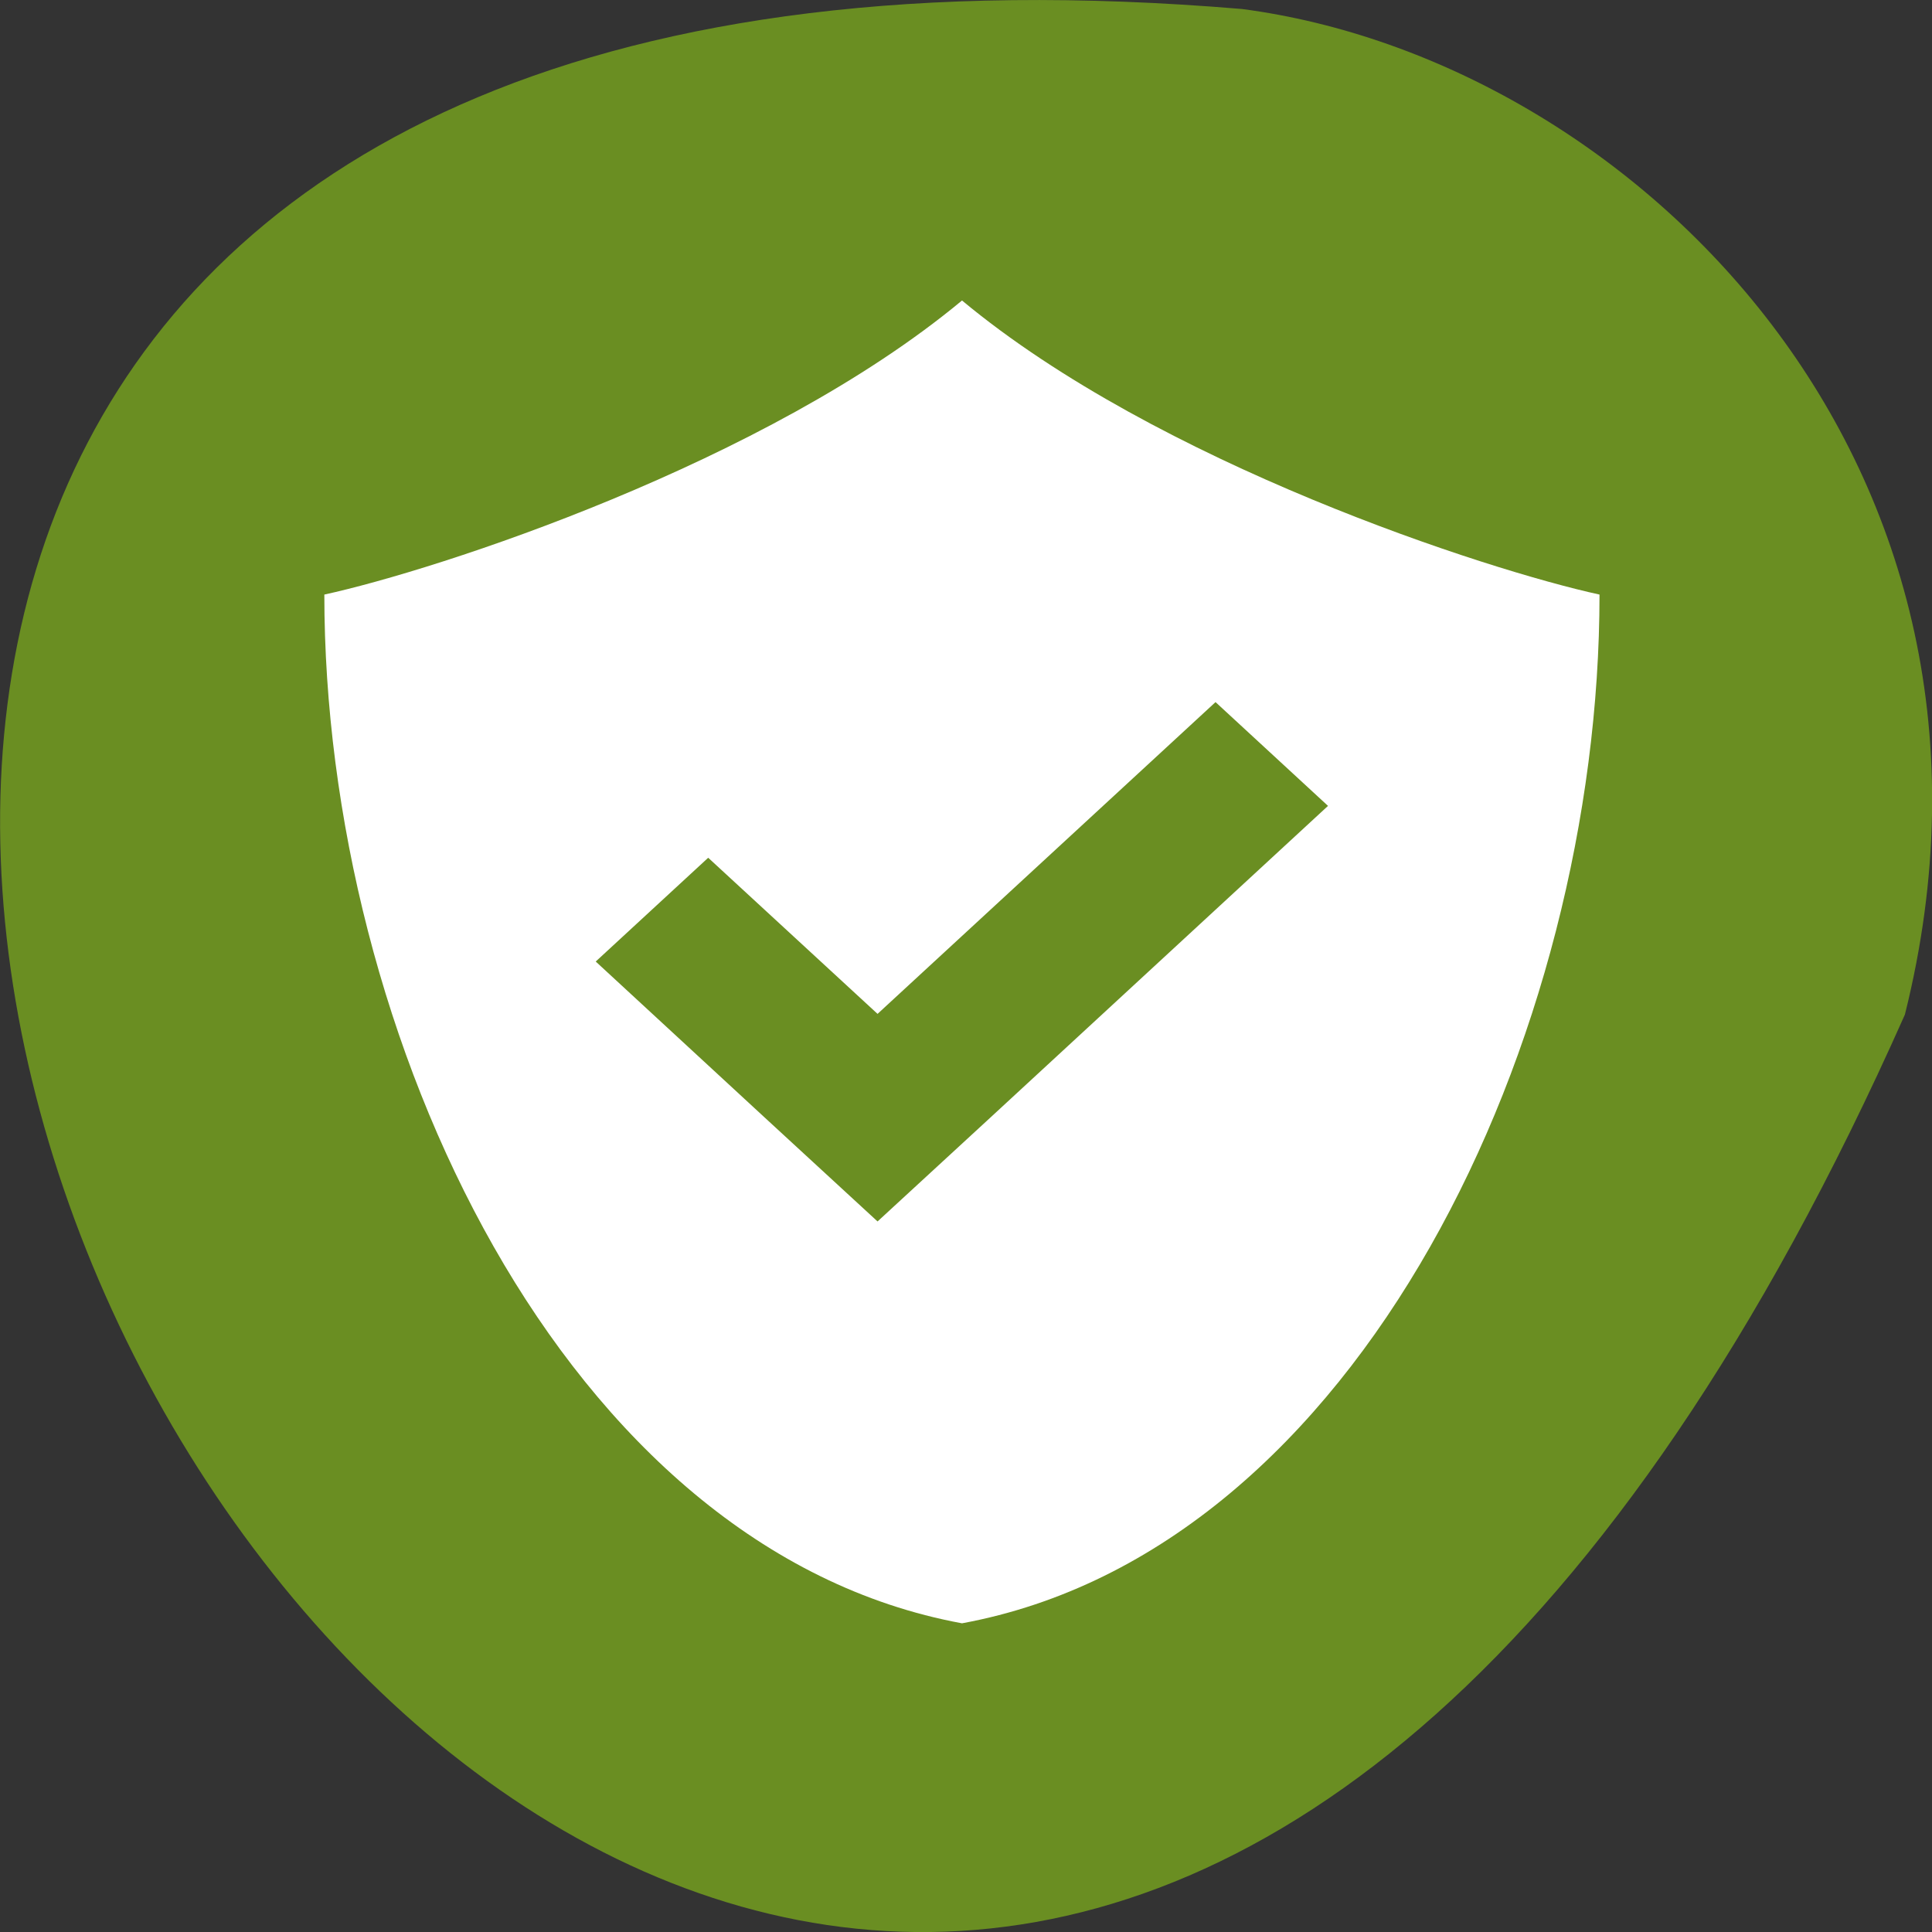 <svg xmlns="http://www.w3.org/2000/svg" viewBox="0 0 32 32"><rect x="0" y="0" width="32" height="32" fill="#333333" stroke="none"/><path d="m 31.551 16.805 c -19.281 43.375 -53.938 -20.262 -10.98 -16.656 c 6.465 0.848 13.262 7.527 10.98 16.656" style="fill:#6a8e22"/><path d="m 15.934 4.977 c -3.242 2.695 -8.699 4.465 -10.562 4.871 c 0 7.301 3.961 15.824 10.562 17.039 c 6.598 -1.215 10.559 -9.738 10.559 -17.039 c -1.863 -0.406 -7.32 -2.176 -10.559 -4.871 m 4.199 6.652 l 1.863 1.719 l -5.594 5.164 l -1.867 1.719 l -1.867 -1.719 l -2.801 -2.586 l 1.863 -1.719 l 2.805 2.586 l 5.598 -5.164" style="fill:#fff;fill-rule:evenodd"/></svg>